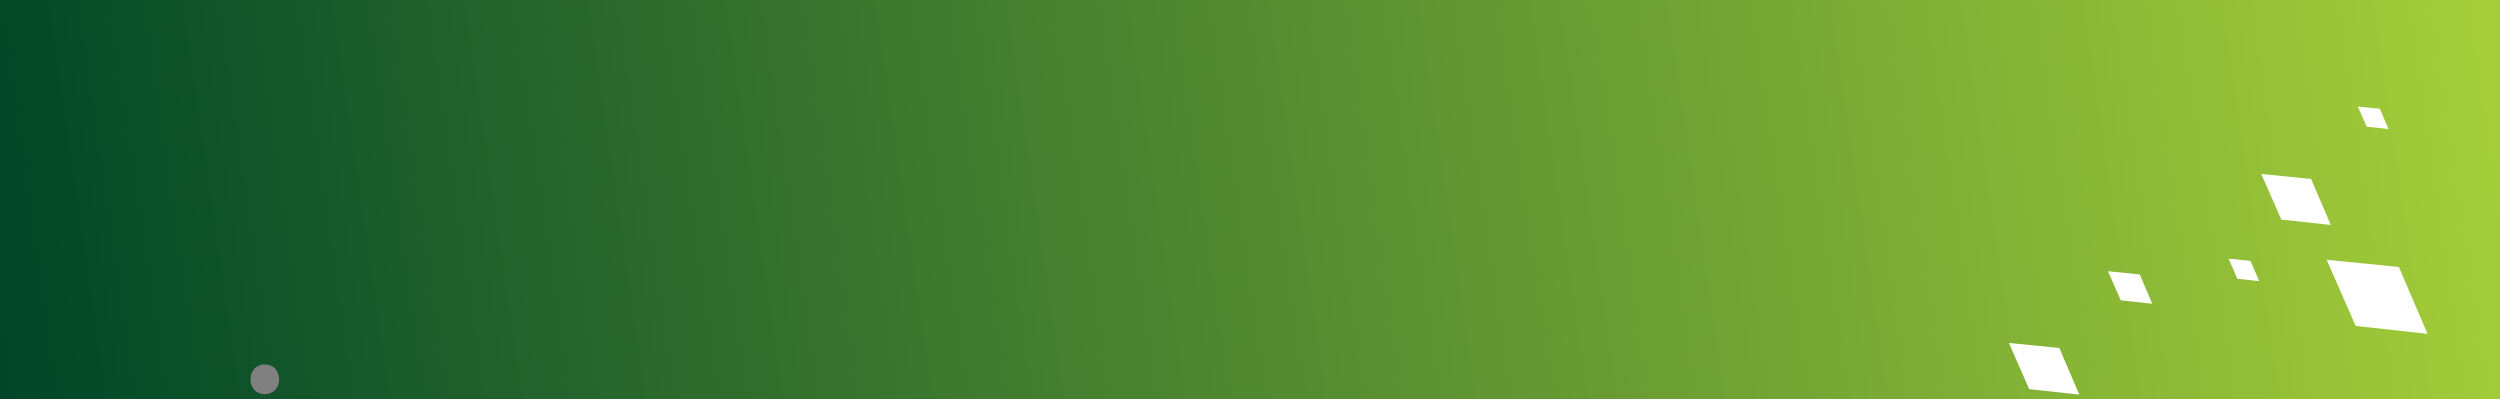 <svg xmlns="http://www.w3.org/2000/svg" xmlns:xlink="http://www.w3.org/1999/xlink" viewBox="0 0 841.89 134.36"><rect x="0" y="0" width="841.89" height="134.36" fill="#808080" stroke="none"/><defs><style>.cls-1{fill:url(#Unbenannter_Verlauf_2);}.cls-2{fill:#fff;}</style><linearGradient id="Unbenannter_Verlauf_2" x1="834.87" y1="6.93" x2="1.21" y2="128.28" gradientUnits="userSpaceOnUse"><stop offset="0" stop-color="#a4cd39"/><stop offset="1" stop-color="#004628"/></linearGradient></defs><g id="Layer_2" data-name="Layer 2"><g id="Ebene_1" data-name="Ebene 1"><path class="cls-1" d="M0,0V134.36H841.89V0ZM89.18,132.73c-6.44,0-6.43-10,0-10S95.62,132.73,89.18,132.73Z"/><polygon class="cls-2" points="676.51 115.49 683.33 131.04 700.22 132.9 693.5 117.19 676.51 115.49"/><polygon class="cls-2" points="783.51 87.48 793.29 109.76 817.48 112.42 807.85 89.92 783.51 87.48"/><polygon class="cls-2" points="709.87 91.33 714.17 101.13 724.8 102.29 720.57 92.41 709.87 91.33"/><polygon class="cls-2" points="761.5 58.59 768.24 73.94 784.91 75.77 778.28 60.27 761.5 58.59"/><polygon class="cls-2" points="794.02 35.89 797 42.67 804.36 43.47 801.43 36.63 794.02 35.89"/><polygon class="cls-2" points="750.48 87.1 753.45 93.88 760.81 94.69 757.88 87.85 750.48 87.1"/></g></g></svg>